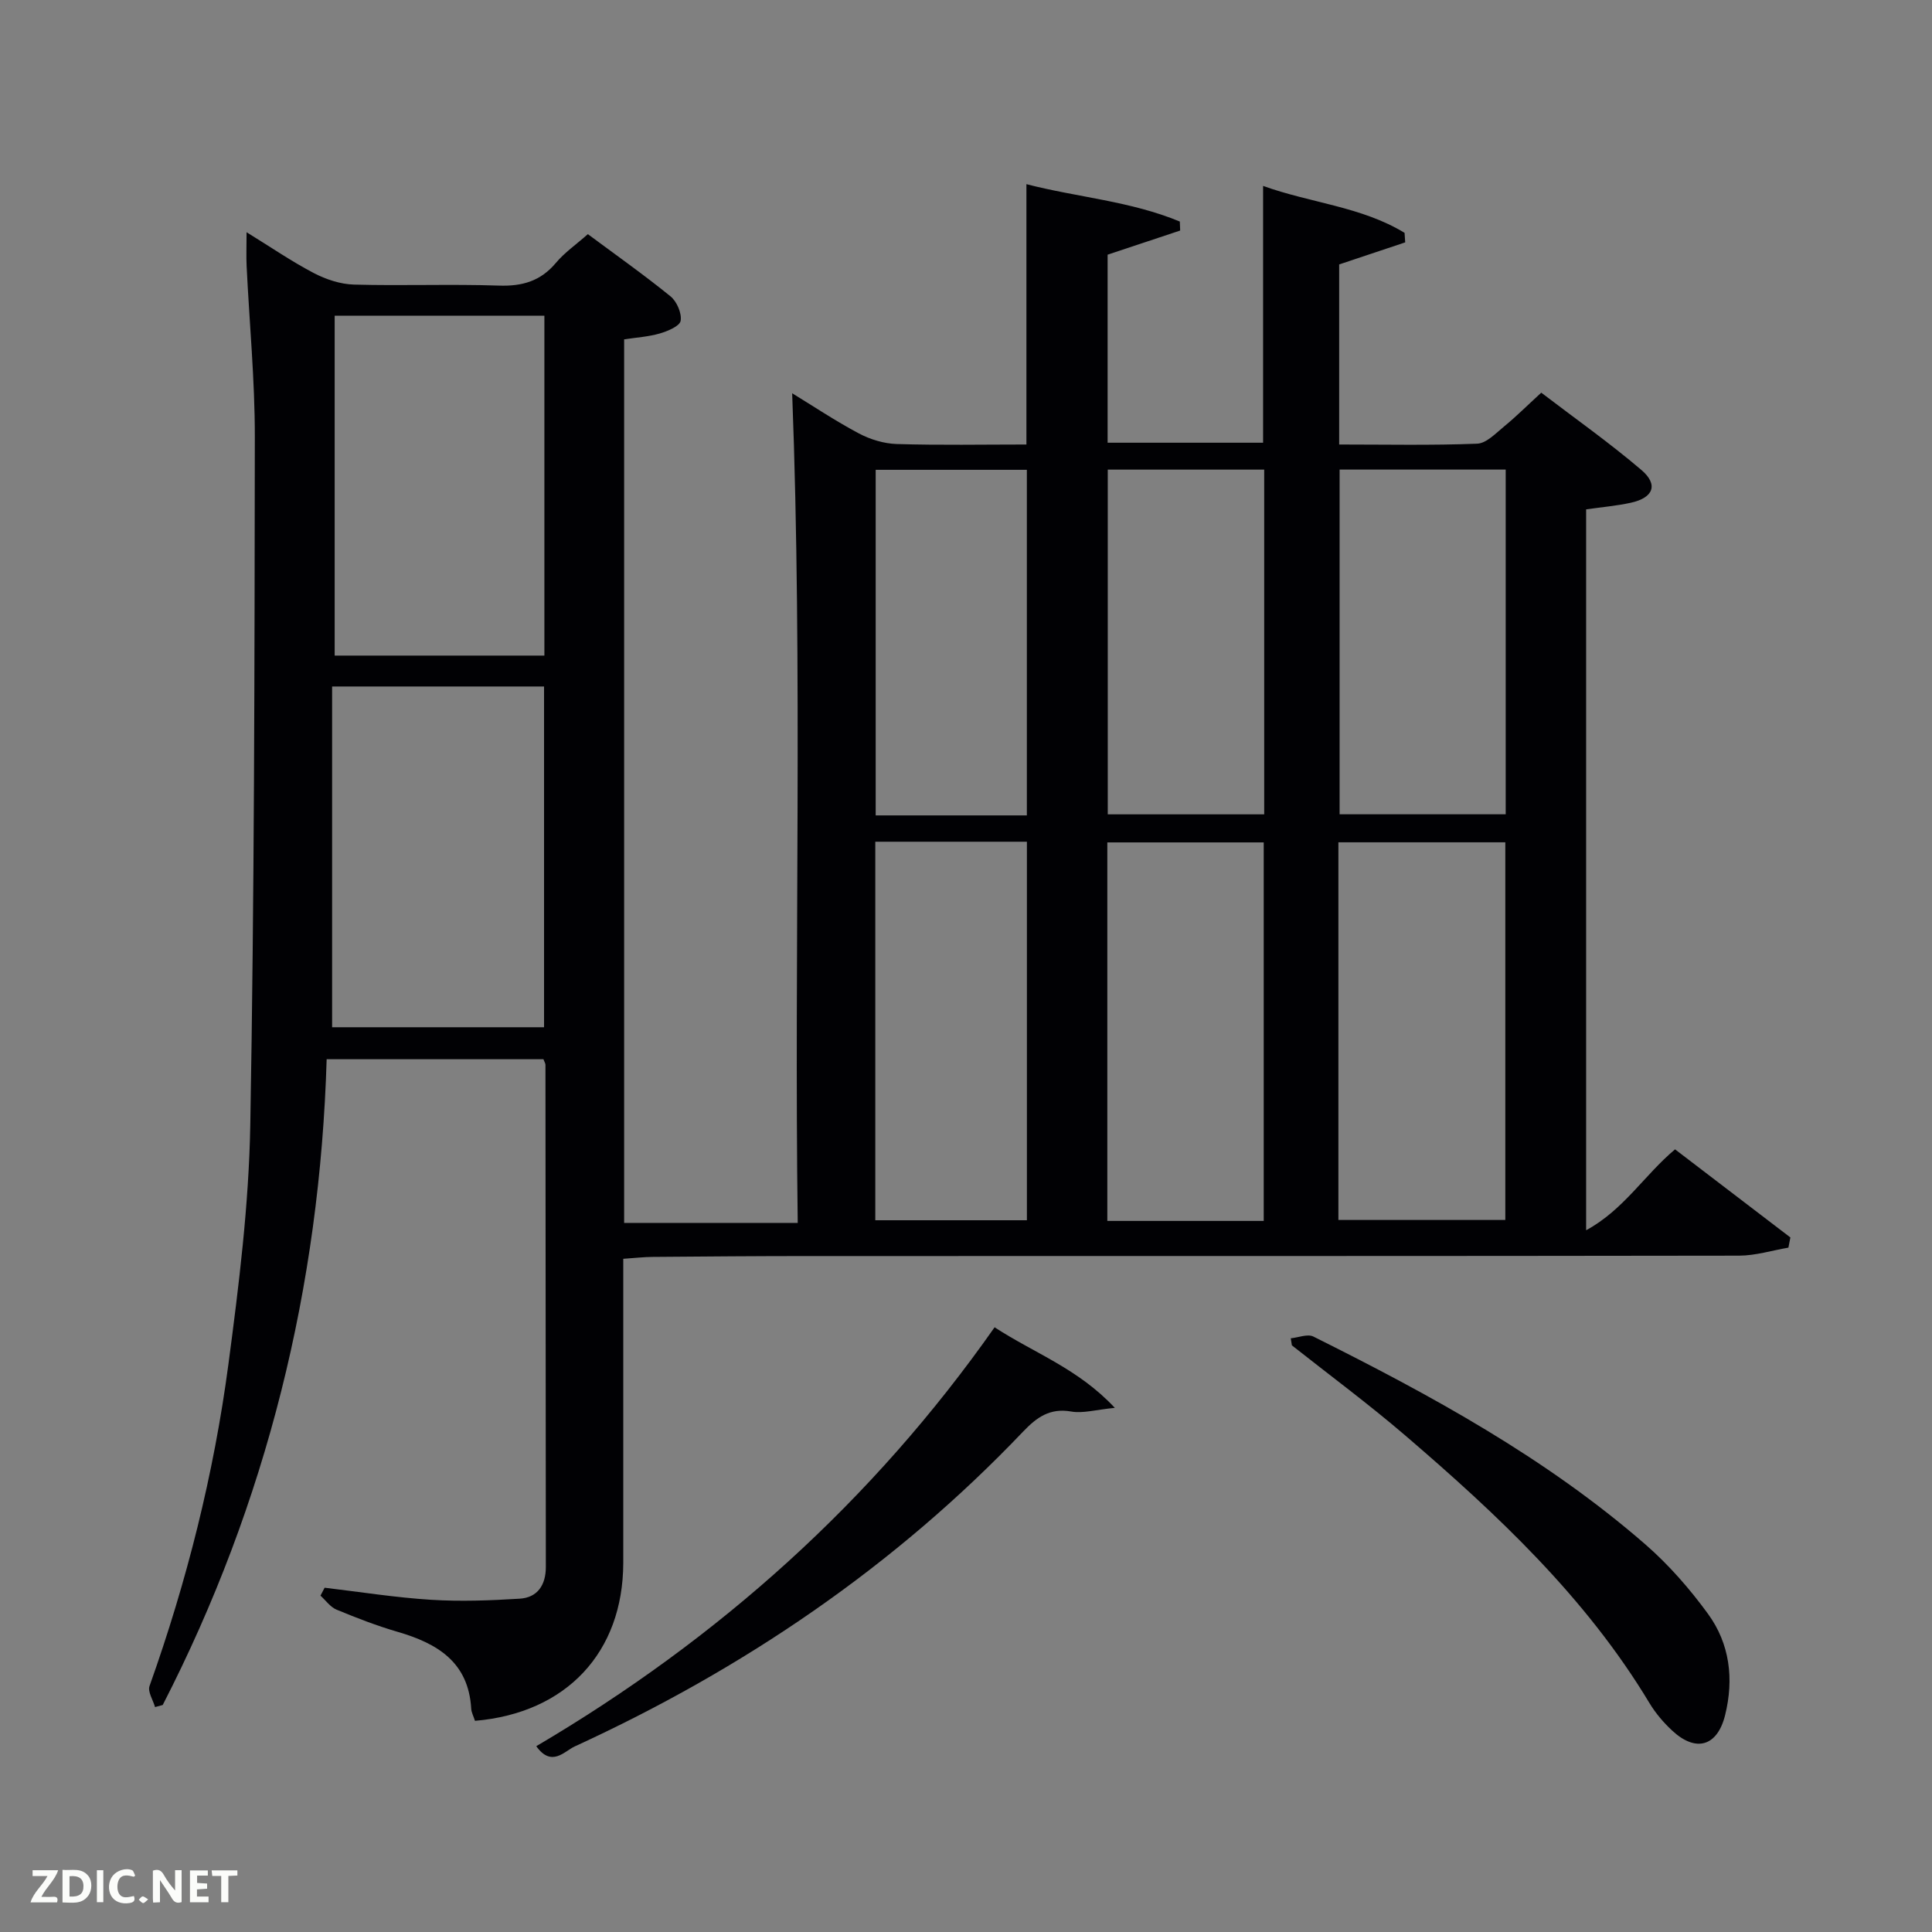 <svg enable-background="new 0 0 400 400" viewBox="0 0 400 400" xmlns="http://www.w3.org/2000/svg"><rect x="0" y="0" width="400" height="400" fill="#808080" stroke="none"/><path d="m98.34 356.28c-.31-.98-.74-1.74-.78-2.52-.56-9.66-7.03-13.52-15.25-15.91-4.3-1.25-8.5-2.88-12.63-4.59-1.29-.53-2.23-1.91-3.33-2.9.29-.55.57-1.09.86-1.64 7.35.87 14.68 2.04 22.06 2.5 6.08.38 12.23.15 18.33-.23 3.72-.23 5.41-2.87 5.41-6.55-.02-34.66-.04-69.32-.08-103.98 0-.3-.21-.59-.42-1.16-14.67 0-29.44 0-44.88 0-1.4 47.01-12.38 91.74-33.94 133.7-.53.14-1.06.29-1.59.43-.42-1.47-1.56-3.19-1.14-4.36 7.72-21.66 13.31-43.87 16.33-66.62 2.18-16.45 4.24-33.04 4.53-49.59.84-47.46.88-94.95.94-142.42.01-11.78-1.13-23.57-1.7-35.35-.1-1.98-.01-3.96-.01-7.01 4.99 3.07 9.29 6.03 13.89 8.44 2.52 1.32 5.52 2.32 8.33 2.4 9.99.28 20-.13 29.99.21 4.85.17 8.65-.91 11.83-4.7 1.79-2.14 4.17-3.78 6.62-5.95 5.79 4.3 11.61 8.41 17.12 12.88 1.3 1.06 2.35 3.5 2.09 5.06-.19 1.11-2.68 2.14-4.31 2.62-2.34.68-4.83.83-7.39 1.22v182.93h35.94c-.75-56.84 1.04-114.22-1.15-171.77 4.26 2.6 8.89 5.7 13.78 8.3 2.37 1.26 5.22 2.13 7.88 2.21 8.95.27 17.91.1 26.84.1 0-18.19 0-35.91 0-53.9 10.52 2.72 21.6 3.51 31.76 7.74.02.62.05 1.24.07 1.86-4.89 1.63-9.78 3.25-15.02 5v38.93h32.19c0-17.52 0-35.05 0-53.17 9.79 3.54 20.35 4.27 29.29 9.72.04.66.09 1.31.13 1.97-4.53 1.51-9.05 3.02-13.67 4.57v37.28c9.67 0 19.13.2 28.57-.17 1.93-.08 3.88-2.18 5.62-3.6 2.44-2 4.68-4.24 7.65-6.96 6.93 5.29 14.09 10.34 20.73 16 3.58 3.05 2.49 5.77-2.2 6.79-2.91.64-5.91.89-9.24 1.37v149.25c7.76-4.2 12.07-11.44 18.41-16.75 7.94 6.07 15.91 12.15 23.88 18.24-.14.7-.28 1.41-.41 2.11-3.39.58-6.79 1.65-10.18 1.66-64.16.1-128.32.07-192.48.08-10.83 0-21.66.09-32.49.18-1.81.01-3.61.22-6.08.39v5.52c0 19.16.01 38.33 0 57.49-.06 18.43-11.71 31.03-30.7 32.65zm-29.58-214.15v70.55h43.88c0-23.69 0-47.06 0-70.55-14.49 0-28.61 0-43.88 0zm.53-6.4h43.42c0-23.63 0-46.98 0-70.36-14.65 0-29 0-43.42 0zm207.81 116.85h34.56c0-26.22 0-52.25 0-78.19-11.72 0-23.1 0-34.56 0zm-15.46.2c0-26.45 0-52.48 0-78.37-11.07 0-21.79 0-32.38 0v78.37zm-80.42-.14h31.39c0-26.39 0-52.43 0-78.37-10.66 0-20.92 0-31.39 0zm96.13-155.42v71.37h34.39c0-23.99 0-47.57 0-71.37-11.52 0-22.78 0-34.39 0zm-48 .01v71.37h32.39c0-23.99 0-47.57 0-71.37-10.85 0-21.45 0-32.39 0zm-16.75 71.59c0-24.24 0-47.94 0-71.55-10.66 0-20.92 0-31.3 0v71.55z" fill="#010104"/><path d="m267.24 277.08c1.58-.15 3.48-.96 4.68-.36 24.29 12.12 48.1 25.08 68.72 43.02 4.85 4.22 9.19 9.19 12.98 14.39 4.51 6.19 5.4 13.46 3.55 20.95-1.59 6.45-6 7.81-10.92 3.26-1.81-1.67-3.48-3.63-4.75-5.74-13.15-21.87-31.47-39.03-50.59-55.43-7.57-6.49-15.61-12.44-23.44-18.63-.08-.49-.16-.98-.23-1.46z" fill="#010104"/><path d="m205.92 274.8c8.25 5.39 17.27 8.52 24.89 16.68-3.96.39-6.6 1.19-9.03.76-4.41-.77-7.13 1.2-9.93 4.13-26.6 27.93-57.94 49.18-92.88 65.22-2.09.96-4.77 4.39-7.94-.06 37.76-22.24 69.61-50.71 94.89-86.73z" fill="#010104"/><g fill="#fbfcfa"><path d="m37.59 393.81c-.92.31-1.52.05-2-.78-.7-1.2-1.52-2.34-2.47-3.78v4.59c-.55.03-.95.05-1.41.07-.03-.37-.06-.64-.06-.91 0-1.91 0-3.81 0-5.7 1.13-.41 1.77-.03 2.29.91.62 1.11 1.38 2.14 2.31 3.19v-4.2h1.35v6.61z"/><path d="m12.94 393.88v-6.75c1.9.19 3.93-.54 5.37 1.29.8 1.01.78 2.88.03 3.97-1.37 1.97-3.4 1.51-5.4 1.49m1.45-1.22c2.04.12 2.92-.58 2.89-2.21-.03-1.51-.98-2.19-2.89-2z"/><path d="m11.81 393.87h-5.49c.68-2.18 2.47-3.48 3.51-5.45h-3.08v-1.21h5.29c-.71 2.13-2.44 3.48-3.47 5.51.86 0 1.63.04 2.39-.01.79-.05 1.14.21.85 1.16"/><path d="m39.33 393.86v-6.61h3.7v1.07h-2.22v1.52c.68.04 1.34.09 2.07.13v1.07c-.72.05-1.38.09-2.1.14v1.48h2.4v1.19h-3.85z"/><path d="m27.71 388.56c-1.15-.3-2.46-.61-3.1.64-.37.73-.41 1.93-.06 2.67.63 1.35 1.99.93 3.17.68.35.94-.01 1.32-.93 1.46-1.62.25-3.05-.27-3.76-1.48-.72-1.24-.6-3.03.31-4.17.88-1.11 2.71-1.7 4-1.16.32.13.44.74.65 1.12-.1.08-.19.16-.28.24"/><path d="m49.15 387.24v1.07c-.59.02-1.17.05-1.87.08v5.44h-1.48v-5.44h-1.85c-.05-.4-.08-.73-.13-1.15z"/><path d="m20.06 387.21h1.33v6.62h-1.33z"/><path d="m30.68 393.25c-.49.38-.8.79-1.05.76-.32-.05-.6-.45-.9-.7.26-.24.51-.64.8-.67.29-.04.62.3 1.15.61"/></g></svg>